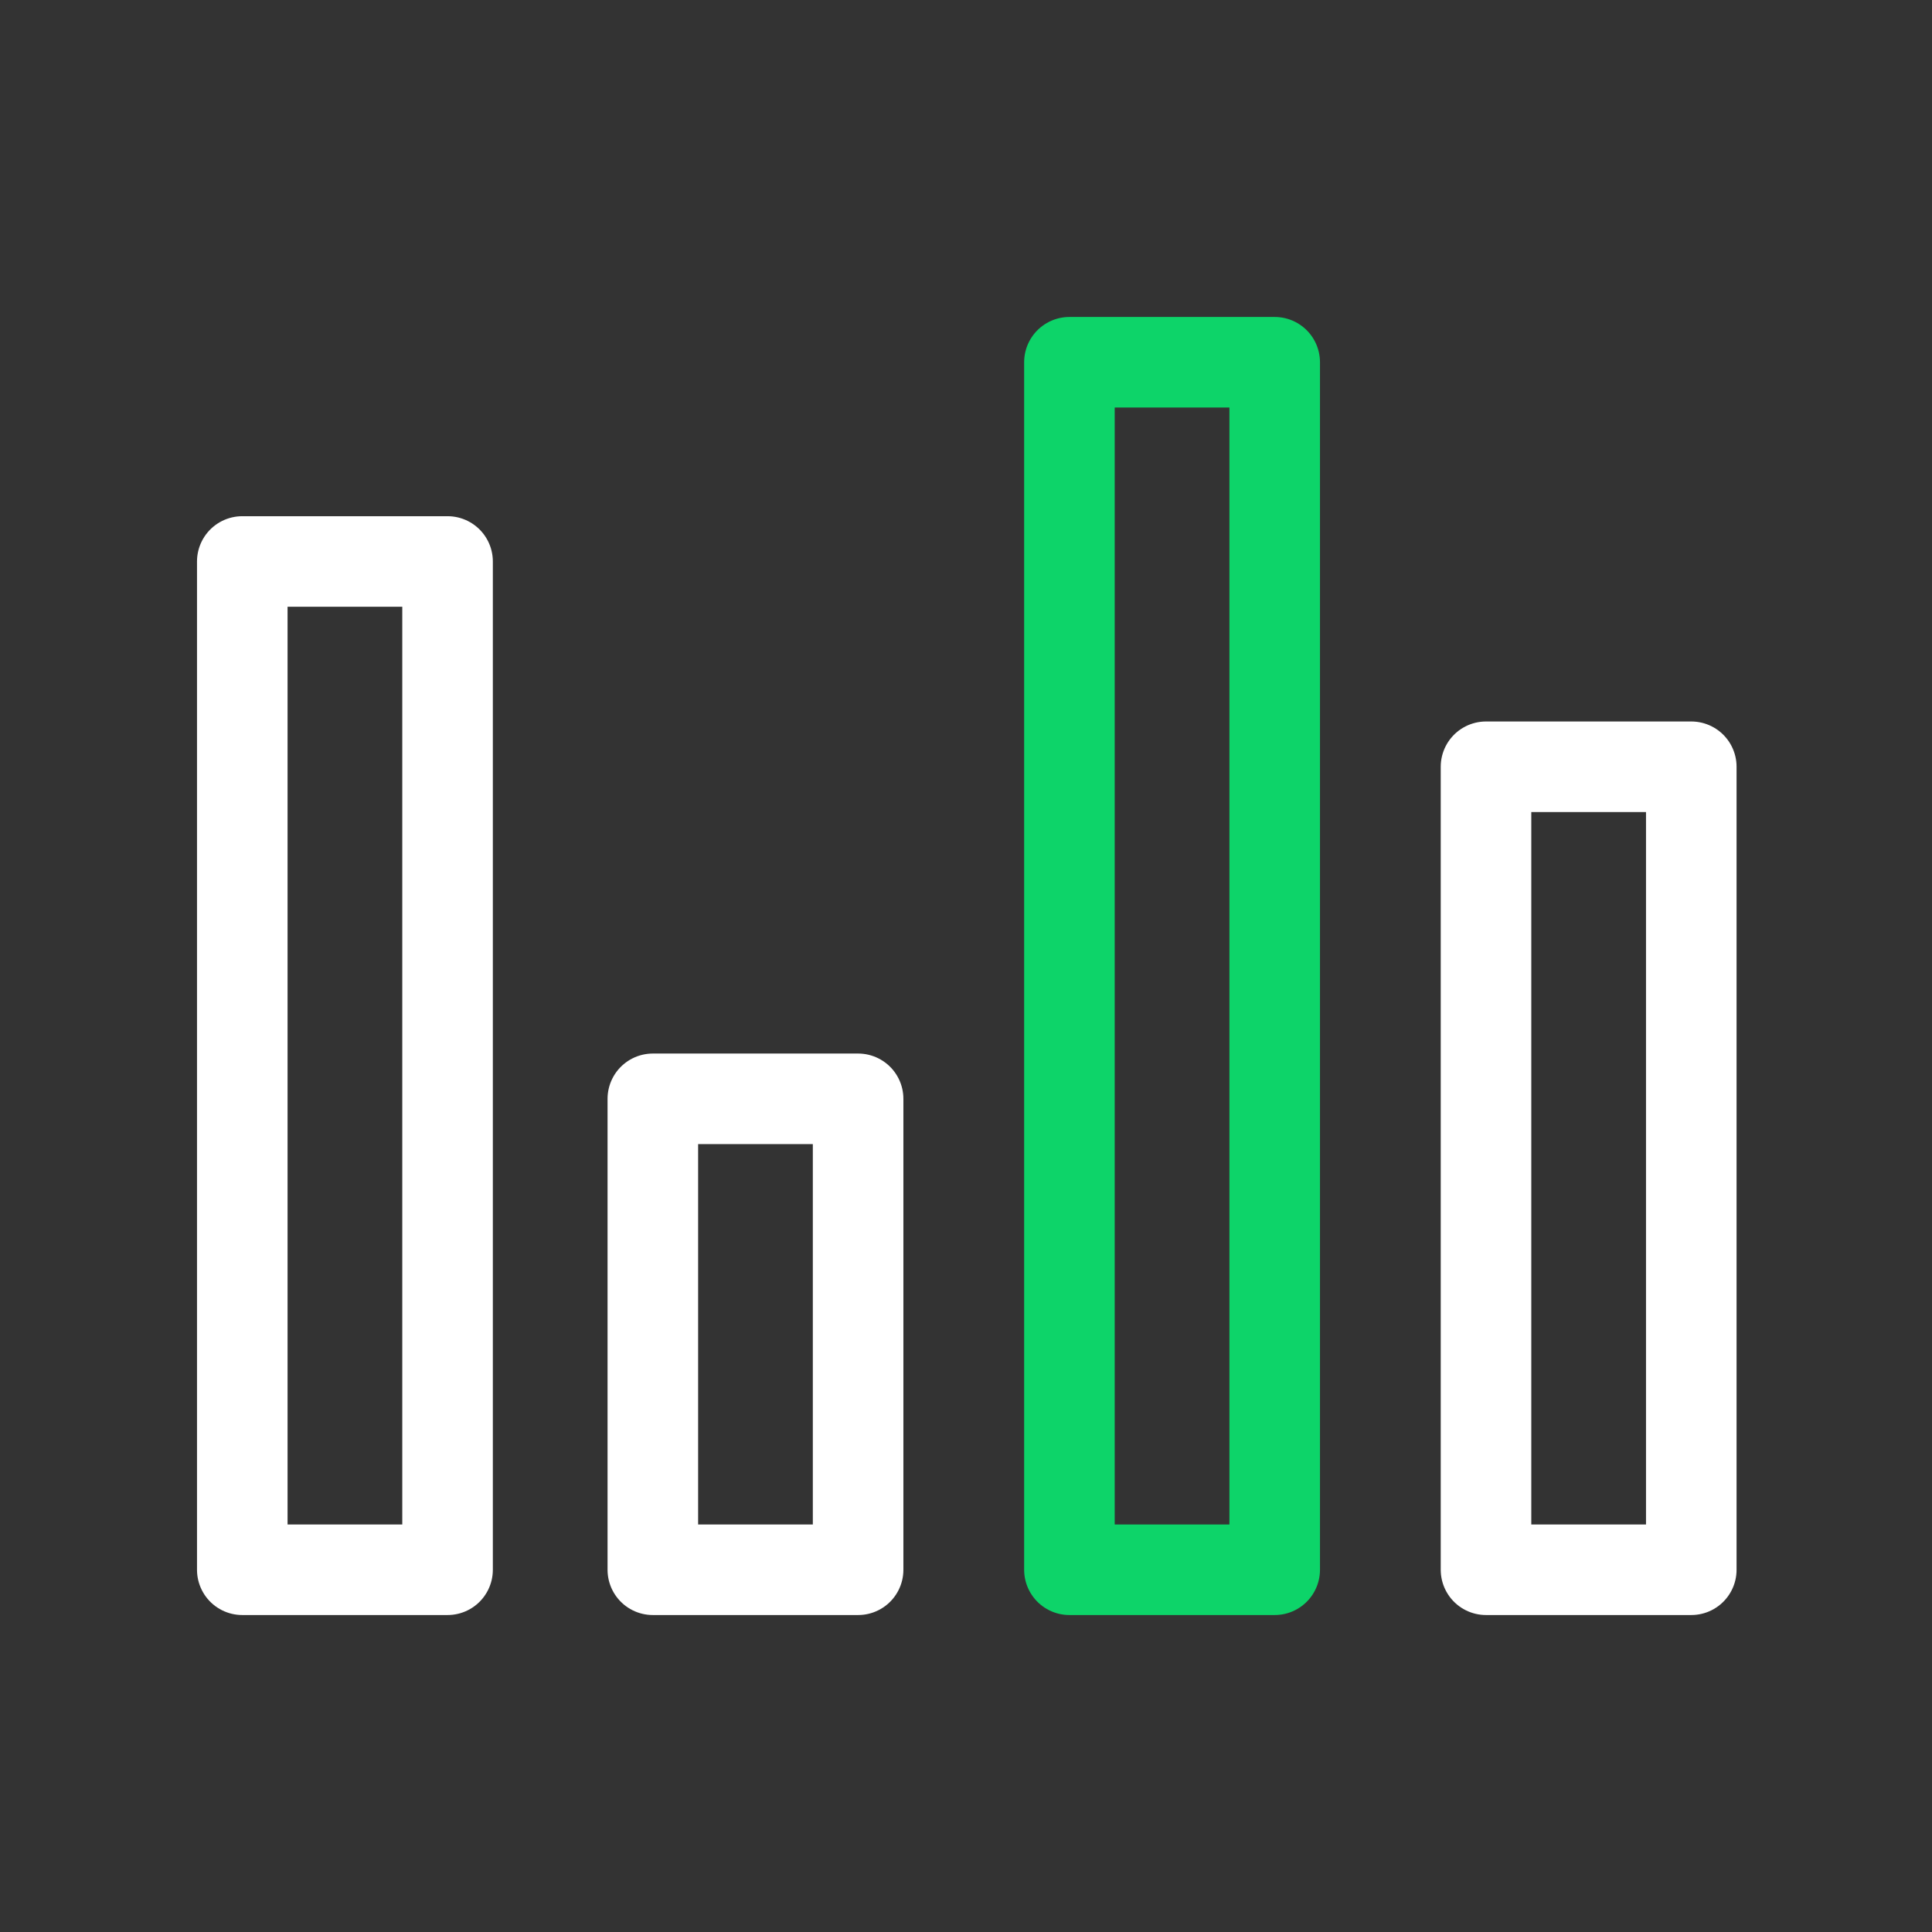 <?xml version="1.0" encoding="utf-8"?>
<!-- Generator: Adobe Illustrator 23.0.0, SVG Export Plug-In . SVG Version: 6.00 Build 0)  -->
<svg version="1.1" id="Layer_1" xmlns="http://www.w3.org/2000/svg" xmlns:xlink="http://www.w3.org/1999/xlink" x="0px" y="0px"
	 viewBox="0 0 32 32" style="enable-background:new 0 0 32 32;" xml:space="preserve">
<rect x="0" y="0" width="32" height="32" fill="#333333" stroke="none"/>
<style type="text/css">
	.st0{fill:none;stroke:#FFFFFF;stroke-width:1.5;stroke-linecap:round;stroke-linejoin:round;}
	.st1{fill:none;stroke:#0DD469;stroke-width:1.5;stroke-linecap:round;stroke-linejoin:round;}
	.st2{fill:none;}
</style>
<g id="Group_33585" transform="translate(-139 -1440)">
	<g id="Group_26670" transform="translate(138.913 1440)">
		<rect id="Rectangle_15388" x="4.1" y="9.3" class="st0" width="3.4" height="16.7"/>
		<rect id="Rectangle_15389" x="10.9" y="18.2" class="st0" width="3.4" height="7.8"/>
		<path id="Path_59306_2_" class="st1" d="M17.8,10.4V6h3.4v20h-3.4V14.3C17.8,14.4,17.8,10.4,17.8,10.4z"/>
		<rect id="Rectangle_15390" x="24.7" y="12.7" class="st0" width="3.4" height="13.3"/>
	</g>
	<rect id="Rectangle_17540" x="139" y="1440" class="st2" width="32" height="32"/>
</g>
</svg>

